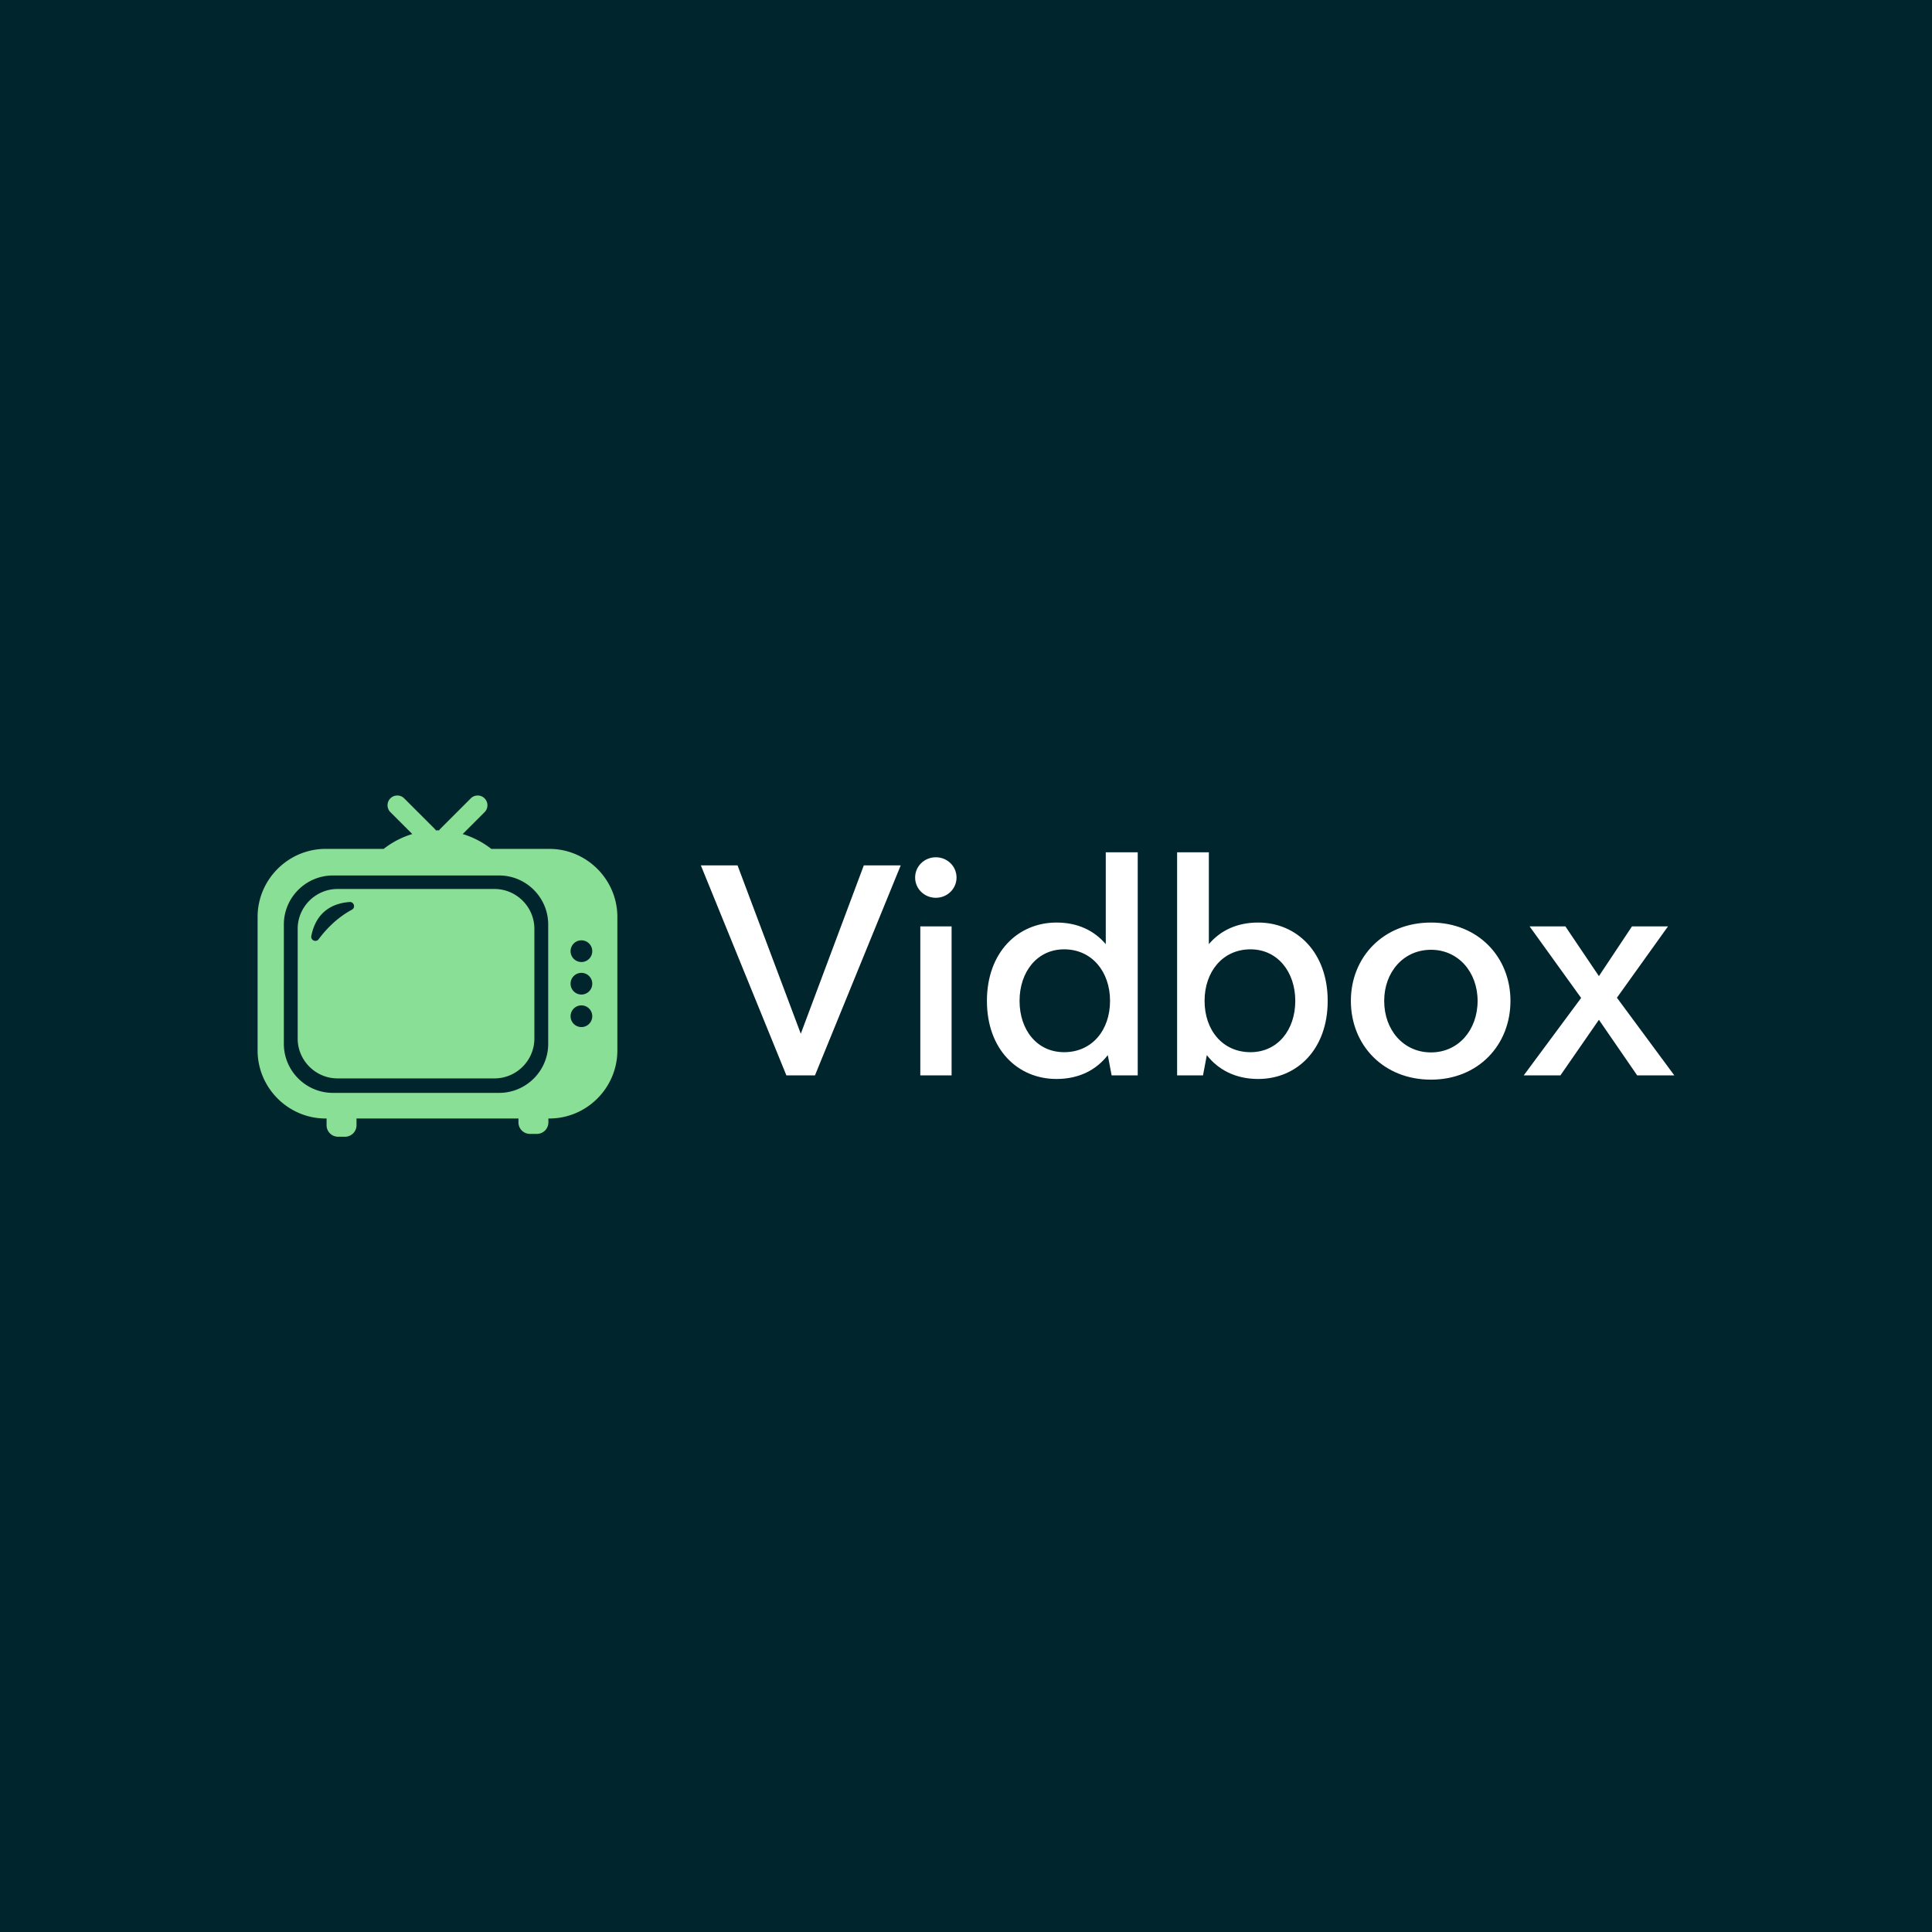<svg data-v-fde0c5aa="" xmlns="http://www.w3.org/2000/svg" viewBox="0 0 300 300" class="iconLeft"><!----><defs data-v-fde0c5aa=""><!----></defs><rect data-v-fde0c5aa="" fill="#01252C" x="0" y="0" width="300px" height="300px" class="logo-background-square"></rect><defs data-v-fde0c5aa=""><!----></defs><g data-v-fde0c5aa="" id="1c57002f-fff9-4974-9cf8-aeb661d88877" fill="#FFFFFF" transform="matrix(3.495,0,0,3.495,109.422,121.024)"><path d="M7.07 3.82L4.27 11.30L1.46 3.82L-0.17 3.82L3.63 13.15L4.90 13.15L8.71 3.82ZM10.27 5.26C10.78 5.26 11.19 4.86 11.19 4.36C11.19 3.86 10.78 3.46 10.27 3.46C9.76 3.46 9.35 3.86 9.35 4.36C9.35 4.86 9.76 5.26 10.27 5.26ZM9.58 13.15L10.97 13.15L10.97 6.53L9.58 6.53ZM17.82 3.24L17.82 7.32C17.31 6.72 16.58 6.36 15.63 6.36C13.91 6.36 12.54 7.69 12.54 9.84C12.54 12.00 13.91 13.31 15.63 13.31C16.63 13.31 17.40 12.91 17.91 12.25L18.08 13.15L19.24 13.15L19.24 3.24ZM15.97 12.12C14.77 12.12 13.99 11.14 13.99 9.84C13.99 8.55 14.77 7.55 15.97 7.55C17.21 7.55 18.01 8.55 18.01 9.84C18.01 11.14 17.21 12.12 15.97 12.12ZM24.59 6.36C23.64 6.36 22.91 6.72 22.40 7.32L22.40 3.24L20.99 3.24L20.99 13.15L22.14 13.15L22.31 12.25C22.82 12.91 23.60 13.31 24.59 13.31C26.31 13.31 27.68 12.00 27.68 9.84C27.68 7.69 26.31 6.36 24.59 6.36ZM24.25 12.12C23.01 12.12 22.21 11.14 22.21 9.84C22.21 8.55 23.01 7.55 24.25 7.55C25.45 7.55 26.24 8.55 26.24 9.84C26.24 11.14 25.45 12.12 24.25 12.12ZM32.27 13.34C34.36 13.34 35.80 11.81 35.80 9.84C35.80 7.89 34.36 6.36 32.27 6.36C30.16 6.36 28.71 7.89 28.71 9.84C28.71 11.81 30.16 13.34 32.27 13.34ZM32.27 12.13C31.05 12.13 30.19 11.14 30.19 9.84C30.19 8.56 31.05 7.57 32.27 7.57C33.48 7.57 34.34 8.56 34.34 9.84C34.34 11.14 33.48 12.13 32.27 12.13ZM43.08 13.15L40.53 9.70L42.80 6.53L41.20 6.53L39.73 8.74L38.24 6.53L36.65 6.53L38.94 9.71L36.39 13.15L38.02 13.15L39.73 10.68L41.43 13.15Z"></path></g><defs data-v-fde0c5aa=""><!----></defs><g data-v-fde0c5aa="" id="72385041-f8a0-4bff-9c94-476d917f89f2" stroke="none" fill="#88DF95" transform="matrix(0.657,0,0,0.657,38.367,120.454)"><path d="M58.478 26.77H21.38c-5.182 0-9.423 4.24-9.423 9.423v25.922c0 5.183 4.24 9.423 9.423 9.423h37.099c5.182 0 9.423-4.24 9.423-9.423V36.193c-.001-5.182-4.241-9.423-9.424-9.423zm-33.71 4.9c-3.613 1.936-6.221 4.771-7.854 6.968-.619.833-1.939.251-1.736-.766 1.244-6.215 5.653-7.783 9.059-8.024 1.04-.074 1.45 1.33.531 1.822zm46.658-14.378H57.717a20.6 20.6 0 00-6.759-3.508l5.172-5.171a2.306 2.306 0 10-3.262-3.262l-7.191 7.191a2.32 2.32 0 00-.303.374c-.125-.002-.249-.006-.374-.006s-.249.003-.373.005a2.32 2.32 0 00-.303-.374L37.133 5.35a2.306 2.306 0 10-3.262 3.262l5.172 5.171a20.59 20.59 0 00-6.759 3.508h-13.71c-8.848 0-16.087 7.239-16.087 16.087v31.55c0 8.848 7.239 16.087 16.087 16.087h.213v1.596a2.721 2.721 0 002.713 2.713h1.651a2.721 2.721 0 002.713-2.713v-1.596h38.272v.924a2.721 2.721 0 002.713 2.713H68.5a2.721 2.721 0 002.713-2.713v-.924h.213c8.848 0 16.087-7.239 16.087-16.087v-31.55c0-8.847-7.239-16.086-16.087-16.086zm-51.15 57.666c-6.373 0-11.586-5.214-11.586-11.586V35.163c0-6.373 5.214-11.586 11.586-11.586h39.306c6.373 0 11.587 5.214 11.587 11.586v28.209c0 6.373-5.214 11.586-11.587 11.586H20.276zm58.743-15.554a2.562 2.562 0 110-5.124 2.562 2.562 0 010 5.124zm0-7.687a2.562 2.562 0 110-5.124 2.562 2.562 0 010 5.124zm0-7.688a2.562 2.562 0 110-5.124 2.562 2.562 0 010 5.124z"></path></g><!----></svg>